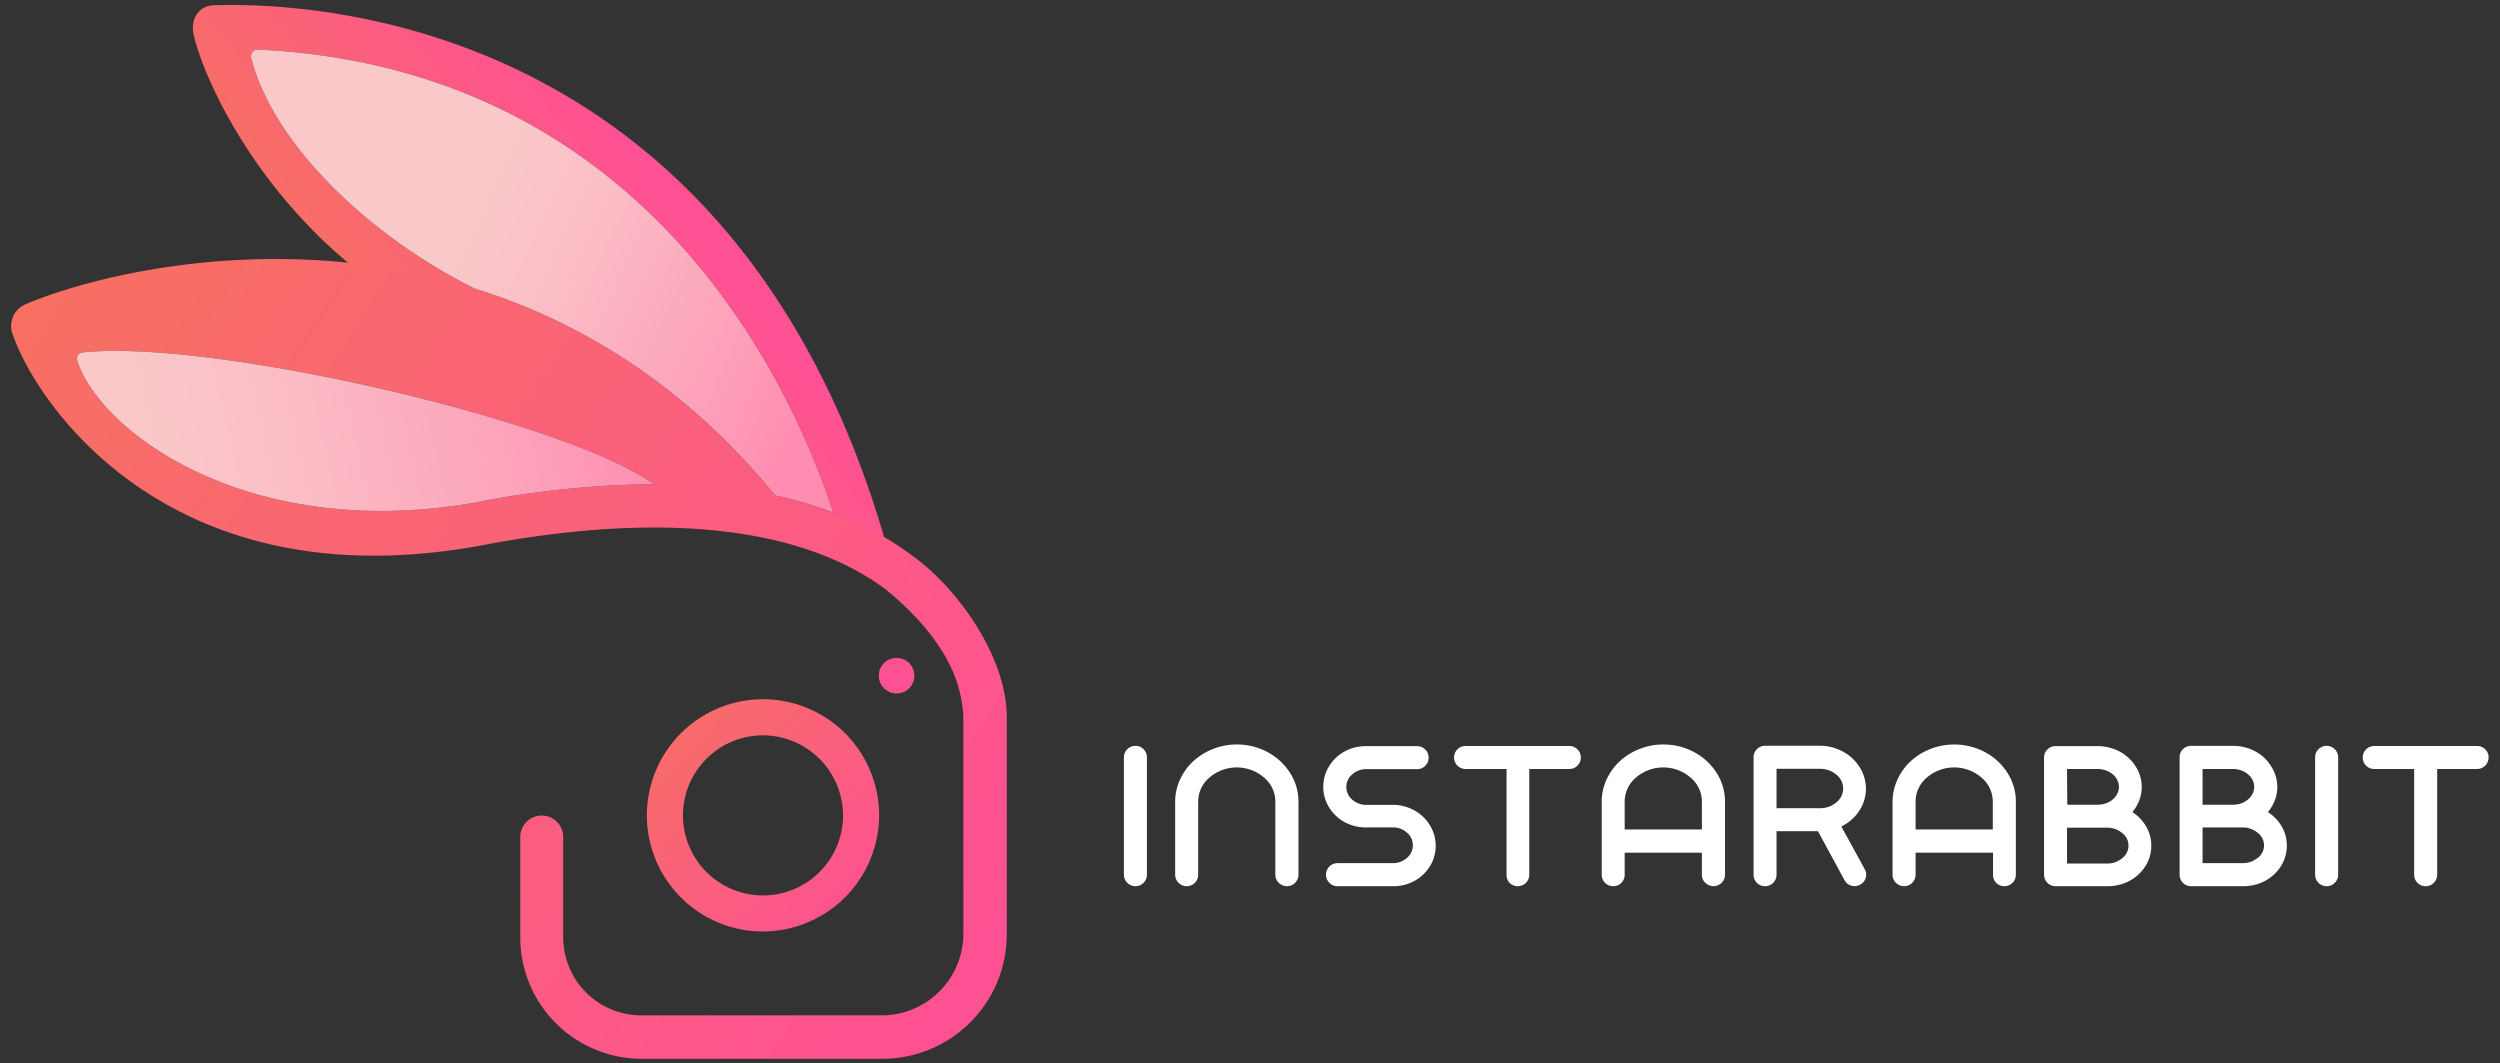 <svg id="Layer_1" data-name="Layer 1" xmlns="http://www.w3.org/2000/svg" xmlns:xlink="http://www.w3.org/1999/xlink" viewBox="0 0 477.91 203.29">
    <rect x="0" y="0" width="477.91" height="203.29" fill="#333333" stroke="none"/>
    <defs>
        <style>.cls-1{fill:url(#linear-gradient);}.cls-2{fill:url(#linear-gradient-2);}.cls-3{fill:url(#linear-gradient-3);}.cls-4{fill:url(#linear-gradient-4);}.cls-5{fill:#fe5193;}.cls-6{fill:url(#linear-gradient-5);}.cls-7{fill:#fff;}</style>
        <linearGradient id="linear-gradient" x1="4.46" y1="5560.83" x2="189.47" y2="5441.84" gradientTransform="matrix(1, 0, 0, -1, 0, 5623.53)" gradientUnits="userSpaceOnUse">
            <stop offset="0" stop-color="#f77062"/>
            <stop offset="1" stop-color="#fe5193"/>
        </linearGradient>
        <linearGradient id="linear-gradient-2" x1="76.53" y1="73.84" x2="125.23" y2="35.21" gradientTransform="matrix(1, 0, 0, 1, 0, 0)" xlink:href="#linear-gradient"/>
        <linearGradient id="linear-gradient-3" x1="29.28" y1="89.2" x2="130.77" y2="66.42" gradientUnits="userSpaceOnUse">
            <stop offset="0" stop-color="#fac8c9"/>
            <stop offset="0.25" stop-color="#fbbdc5"/>
            <stop offset="0.68" stop-color="#fda0b9"/>
            <stop offset="0.93" stop-color="#ff8cb1"/>
        </linearGradient>
        <linearGradient id="linear-gradient-4" x1="90.11" y1="42.63" x2="157.68" y2="74.73" gradientUnits="userSpaceOnUse">
            <stop offset="0" stop-color="#fac8c9"/>
            <stop offset="0.27" stop-color="#fbbdc5"/>
            <stop offset="0.73" stop-color="#fda0b9"/>
            <stop offset="1" stop-color="#ff8cb1"/>
        </linearGradient>
        <linearGradient id="linear-gradient-5" x1="164.93" y1="5449.52" x2="123.43" y2="5489.02" gradientTransform="matrix(1, 0, 0, -1, 0, 5623.53)" gradientUnits="userSpaceOnUse">
            <stop offset="0" stop-color="#fd5292"/>
            <stop offset="1" stop-color="#f77062"/>
        </linearGradient>
    </defs>
    <title>logo</title>
    <path class="cls-1" d="M174.46,106.27c-7.2-5.4-15.9-9.2-26-11.5a.76.76,0,0,1-.4-.2c-50-61.1-122.2-45.3-143.2-36.4A4.5,4.5,0,0,0,2.46,64c4.2,12.4,29.4,51.5,89.9,40.2,34.3-6.5,60.9-3.5,77,8.5,12.3,10.2,14.4,18.4,14.8,24.1v41.7a15.62,15.62,0,0,1-15.6,15.6h-46a14.94,14.94,0,0,1-14.9-14.9V160a4.1,4.1,0,1,0-8.2,0v19.2a23.22,23.22,0,0,0,23.2,23.2h46a23.79,23.79,0,0,0,23.8-23.8v-41.7C192.36,125.27,182.76,112.17,174.46,106.27Zm-83.6-10.2c-42.7,7.5-71.1-12.9-76-26.8-.3-1-.1-1.8,1-1.9,24.6-2.6,92.2,13,109.2,25.2A182.47,182.47,0,0,0,90.86,96.07Z"/>
    <path class="cls-2" d="M67,50.61c7.94,1.46,12.47,2.18,23.75,4.54l-.19-.08c-21.5-10.8-38.7-28.6-42.5-43.9a1.28,1.28,0,0,1,1.2-1.7c75.6,3.6,102.67,65.91,110,88.56,3.41,1.66,6.49,3.31,9.76,4.66C141.11,7.51,66,.27,41.06,1c-3,0-4.8,2.6-4,5.8C39.18,15.7,48.72,35.62,67,50.61Z"/>
    <path class="cls-3" d="M90.86,96.07a182.47,182.47,0,0,1,34.2-3.5c-17-12.2-84.6-27.8-109.2-25.2-1.1.1-1.3.9-1,1.9C19.76,83.17,48.16,103.57,90.86,96.07Z"/>
    <path class="cls-4" d="M49.26,9.47a1.28,1.28,0,0,0-1.2,1.7c3.8,15.3,21,33.1,42.5,43.9l.12.06c19.75,6.15,39.92,18.1,57.38,39.44a.76.76,0,0,0,.4.2A79.23,79.23,0,0,1,159.27,98C151.92,75.36,124.86,13.07,49.26,9.47Z"/>
    <path class="cls-5" d="M168,129.17a3.4,3.4,0,1,0,3.4-3.4A3.37,3.37,0,0,0,168,129.17Z"/>
    <path class="cls-6" d="M145.86,178.07a22.2,22.2,0,1,1,22.2-22.2A22.28,22.28,0,0,1,145.86,178.07Zm0-37.5a15.3,15.3,0,1,0,15.3,15.3A15.36,15.36,0,0,0,145.86,140.57Z"/>
    <path class="cls-7" d="M217.05,142.58a2.2,2.2,0,0,0-2.2,2.19v22.44a2.2,2.2,0,0,0,3.75,1.56,2.15,2.15,0,0,0,.65-1.56V144.77a2.12,2.12,0,0,0-.65-1.55A2.1,2.1,0,0,0,217.05,142.58Z"/>
    <path class="cls-7" d="M244.46,168.76a2.2,2.2,0,0,0,3.76-1.55V153.27a10.13,10.13,0,0,0-1.58-5.48,11.5,11.5,0,0,0-4.3-4,12.33,12.33,0,0,0-5.91-1.47,12.38,12.38,0,0,0-8.35,3.22,11.09,11.09,0,0,0-2.5,3.49,10.07,10.07,0,0,0-.93,4.24v13.94a2.2,2.2,0,0,0,3.75,1.56,2.15,2.15,0,0,0,.65-1.56V153.27a6,6,0,0,1,2.17-4.64,8,8,0,0,1,10.41,0,6,6,0,0,1,2.17,4.64v13.94A2.08,2.08,0,0,0,244.46,168.76Z"/>
    <path class="cls-7" d="M255.68,169.41h10.57a8.33,8.33,0,0,0,4.12-1,8,8,0,0,0,3-2.84,7.5,7.5,0,0,0,0-7.77,8,8,0,0,0-2.91-2.83,8.49,8.49,0,0,0-4-1.11h-5.28a3.91,3.91,0,0,1-2.68-1,3.14,3.14,0,0,1,0-4.83,4,4,0,0,1,2.69-1h9.72a2.11,2.11,0,0,0,1.55-.64,2.14,2.14,0,0,0,.64-1.56,2.19,2.19,0,0,0-2.19-2.19h-9.72a8.5,8.5,0,0,0-4.13,1,8,8,0,0,0-3,2.85,7.52,7.52,0,0,0,0,7.83,8,8,0,0,0,3,2.85,8.5,8.5,0,0,0,4.13,1h5.08a3.93,3.93,0,0,1,2.69,1,3.15,3.15,0,0,1,0,4.83,3.94,3.94,0,0,1-2.69,1H255.68a2.22,2.22,0,0,0-2.2,2.2,2.15,2.15,0,0,0,.65,1.56A2.1,2.1,0,0,0,255.68,169.41Z"/>
    <path class="cls-7" d="M288.59,168.77a2.11,2.11,0,0,0,1.55.64,2.19,2.19,0,0,0,2.2-2.2V147H300a2.1,2.1,0,0,0,1.55-.64,2.15,2.15,0,0,0,.65-1.56,2.12,2.12,0,0,0-.65-1.55,2.1,2.1,0,0,0-1.55-.64H280.31a2.2,2.2,0,1,0,0,4.39H288v20.24A2.14,2.14,0,0,0,288.59,168.77Z"/>
    <path class="cls-7" d="M326,168.76a2.2,2.2,0,0,0,3.11,0,2.15,2.15,0,0,0,.65-1.56V153.27a10.13,10.13,0,0,0-1.58-5.48,11.5,11.5,0,0,0-4.3-4,12.34,12.34,0,0,0-5.92-1.47,12.18,12.18,0,0,0-4.57.87,12,12,0,0,0-3.77,2.35,11.12,11.12,0,0,0-2.51,3.49,10.21,10.21,0,0,0-.92,4.24v13.94a2.19,2.19,0,0,0,2.2,2.2,2.11,2.11,0,0,0,1.55-.64,2.14,2.14,0,0,0,.64-1.56V163h14.76v4.25A2.08,2.08,0,0,0,326,168.76Zm-15.42-10.19v-5.3a6,6,0,0,1,2.17-4.64,8,8,0,0,1,10.41,0,6,6,0,0,1,2.18,4.64v5.3Z"/>
    <path class="cls-7" d="M335.86,143.22a2.11,2.11,0,0,0-.64,1.55v22.44a2.14,2.14,0,0,0,.64,1.56,2.11,2.11,0,0,0,1.55.64,2.19,2.19,0,0,0,2.2-2.2v-8.32h7.91l5.09,9.37a2.08,2.08,0,0,0,.81.85,2.25,2.25,0,0,0,2.18,0,2.14,2.14,0,0,0,1.06-1.3,2.6,2.6,0,0,0,.09-.65,2.08,2.08,0,0,0-.28-1L352,158l.22-.12a8.51,8.51,0,0,0,3.28-3,7.64,7.64,0,0,0,0-8.22,8.51,8.51,0,0,0-3.23-3,9.24,9.24,0,0,0-4.44-1.1H337.67a.49.49,0,0,1-.27,0A2.16,2.16,0,0,0,335.86,143.22Zm3.75,3.75h8.27a4.78,4.78,0,0,1,3.14,1.09,3.43,3.43,0,0,1,1.32,2.68,3.38,3.38,0,0,1-1.32,2.67,4.78,4.78,0,0,1-3.14,1.09h-8.27Z"/>
    <path class="cls-7" d="M381.6,168.76a2.11,2.11,0,0,0,1.56.65,2.19,2.19,0,0,0,2.2-2.2V153.27a10.13,10.13,0,0,0-1.58-5.48,11.48,11.48,0,0,0-4.29-4,12.58,12.58,0,0,0-10.5-.6,12.1,12.1,0,0,0-3.76,2.35,11.12,11.12,0,0,0-2.51,3.49,10.07,10.07,0,0,0-.93,4.24v13.94a2.15,2.15,0,0,0,.65,1.56,2.2,2.2,0,0,0,3.75-1.56V163H381v4.25A2.07,2.07,0,0,0,381.6,168.76Zm-15.41-10.19v-5.3a6,6,0,0,1,2.17-4.64,8,8,0,0,1,10.41,0,6,6,0,0,1,2.18,4.64v5.3Z"/>
    <path class="cls-7" d="M390.75,167.21a2.19,2.19,0,0,0,2.2,2.2h9.85a8.86,8.86,0,0,0,4.25-1,8.11,8.11,0,0,0,3.08-2.84,7.26,7.26,0,0,0,1.12-3.92,7.11,7.11,0,0,0-.91-3.52,8.05,8.05,0,0,0-2.49-2.74l-.21-.15.16-.2a7.86,7.86,0,0,0,.91-1.48,7.21,7.21,0,0,0,0-6.24,8,8,0,0,0-1.85-2.48,8.39,8.39,0,0,0-2.68-1.63,9.05,9.05,0,0,0-3.23-.58h-8a2.14,2.14,0,0,0-1.56.64,2.11,2.11,0,0,0-.64,1.55ZM395.14,147H401a4.78,4.78,0,0,1,1.66.31,4,4,0,0,1,1.31.78,3.37,3.37,0,0,1,.81,1.09,2.74,2.74,0,0,1,.28,1.23,2.82,2.82,0,0,1-.28,1.25,3.17,3.17,0,0,1-.81,1.09,4.25,4.25,0,0,1-1.31.79,4.67,4.67,0,0,1-1.66.29h-5.81Zm0,11.22h7.66a4.36,4.36,0,0,1,2.85,1,3,3,0,0,1,0,4.86,4.31,4.31,0,0,1-2.85,1h-7.66Z"/>
    <path class="cls-7" d="M432.77,144.79a8.35,8.35,0,0,0-2.68-1.63,9.05,9.05,0,0,0-3.23-.58h-8a2.14,2.14,0,0,0-1.56.64,2.11,2.11,0,0,0-.64,1.55v22.44a2.19,2.19,0,0,0,2.2,2.2h9.85a8.86,8.86,0,0,0,4.25-1,8.11,8.11,0,0,0,3.08-2.84,7.38,7.38,0,0,0,.22-7.44,8.18,8.18,0,0,0-2.5-2.74l-.21-.15.16-.2a7.37,7.37,0,0,0,.91-1.48,7.12,7.12,0,0,0,0-6.24A8.13,8.13,0,0,0,432.77,144.79ZM421.05,147h5.81a4.78,4.78,0,0,1,1.66.31,4,4,0,0,1,1.31.78,3.23,3.23,0,0,1,.81,1.09,2.74,2.74,0,0,1,.28,1.23,2.9,2.9,0,0,1-.28,1.26,3.3,3.3,0,0,1-.81,1.08,4.25,4.25,0,0,1-1.31.79,4.67,4.67,0,0,1-1.66.29h-5.81ZM431.56,164a4.31,4.31,0,0,1-2.85,1h-7.66v-6.82h7.66a4.36,4.36,0,0,1,2.85,1,3,3,0,0,1,0,4.86Z"/>
    <path class="cls-7" d="M444.77,142.58a2.14,2.14,0,0,0-1.56.64,2.11,2.11,0,0,0-.64,1.55v22.44a2.19,2.19,0,0,0,2.2,2.2,2.11,2.11,0,0,0,1.55-.64,2.15,2.15,0,0,0,.65-1.56V144.77a2.2,2.2,0,0,0-2.2-2.19Z"/>
    <path class="cls-7" d="M462.14,168.77a2.14,2.14,0,0,0,1.56.64,2.1,2.1,0,0,0,1.55-.64,2.15,2.15,0,0,0,.65-1.56V147h7.63a2.19,2.19,0,0,0,2.2-2.2,2.11,2.11,0,0,0-.64-1.55,2.14,2.14,0,0,0-1.56-.64H453.86a2.19,2.19,0,0,0-2.19,2.19,2.14,2.14,0,0,0,.64,1.56,2.11,2.11,0,0,0,1.55.64h7.64v20.24A2.14,2.14,0,0,0,462.14,168.77Z"/>
</svg>